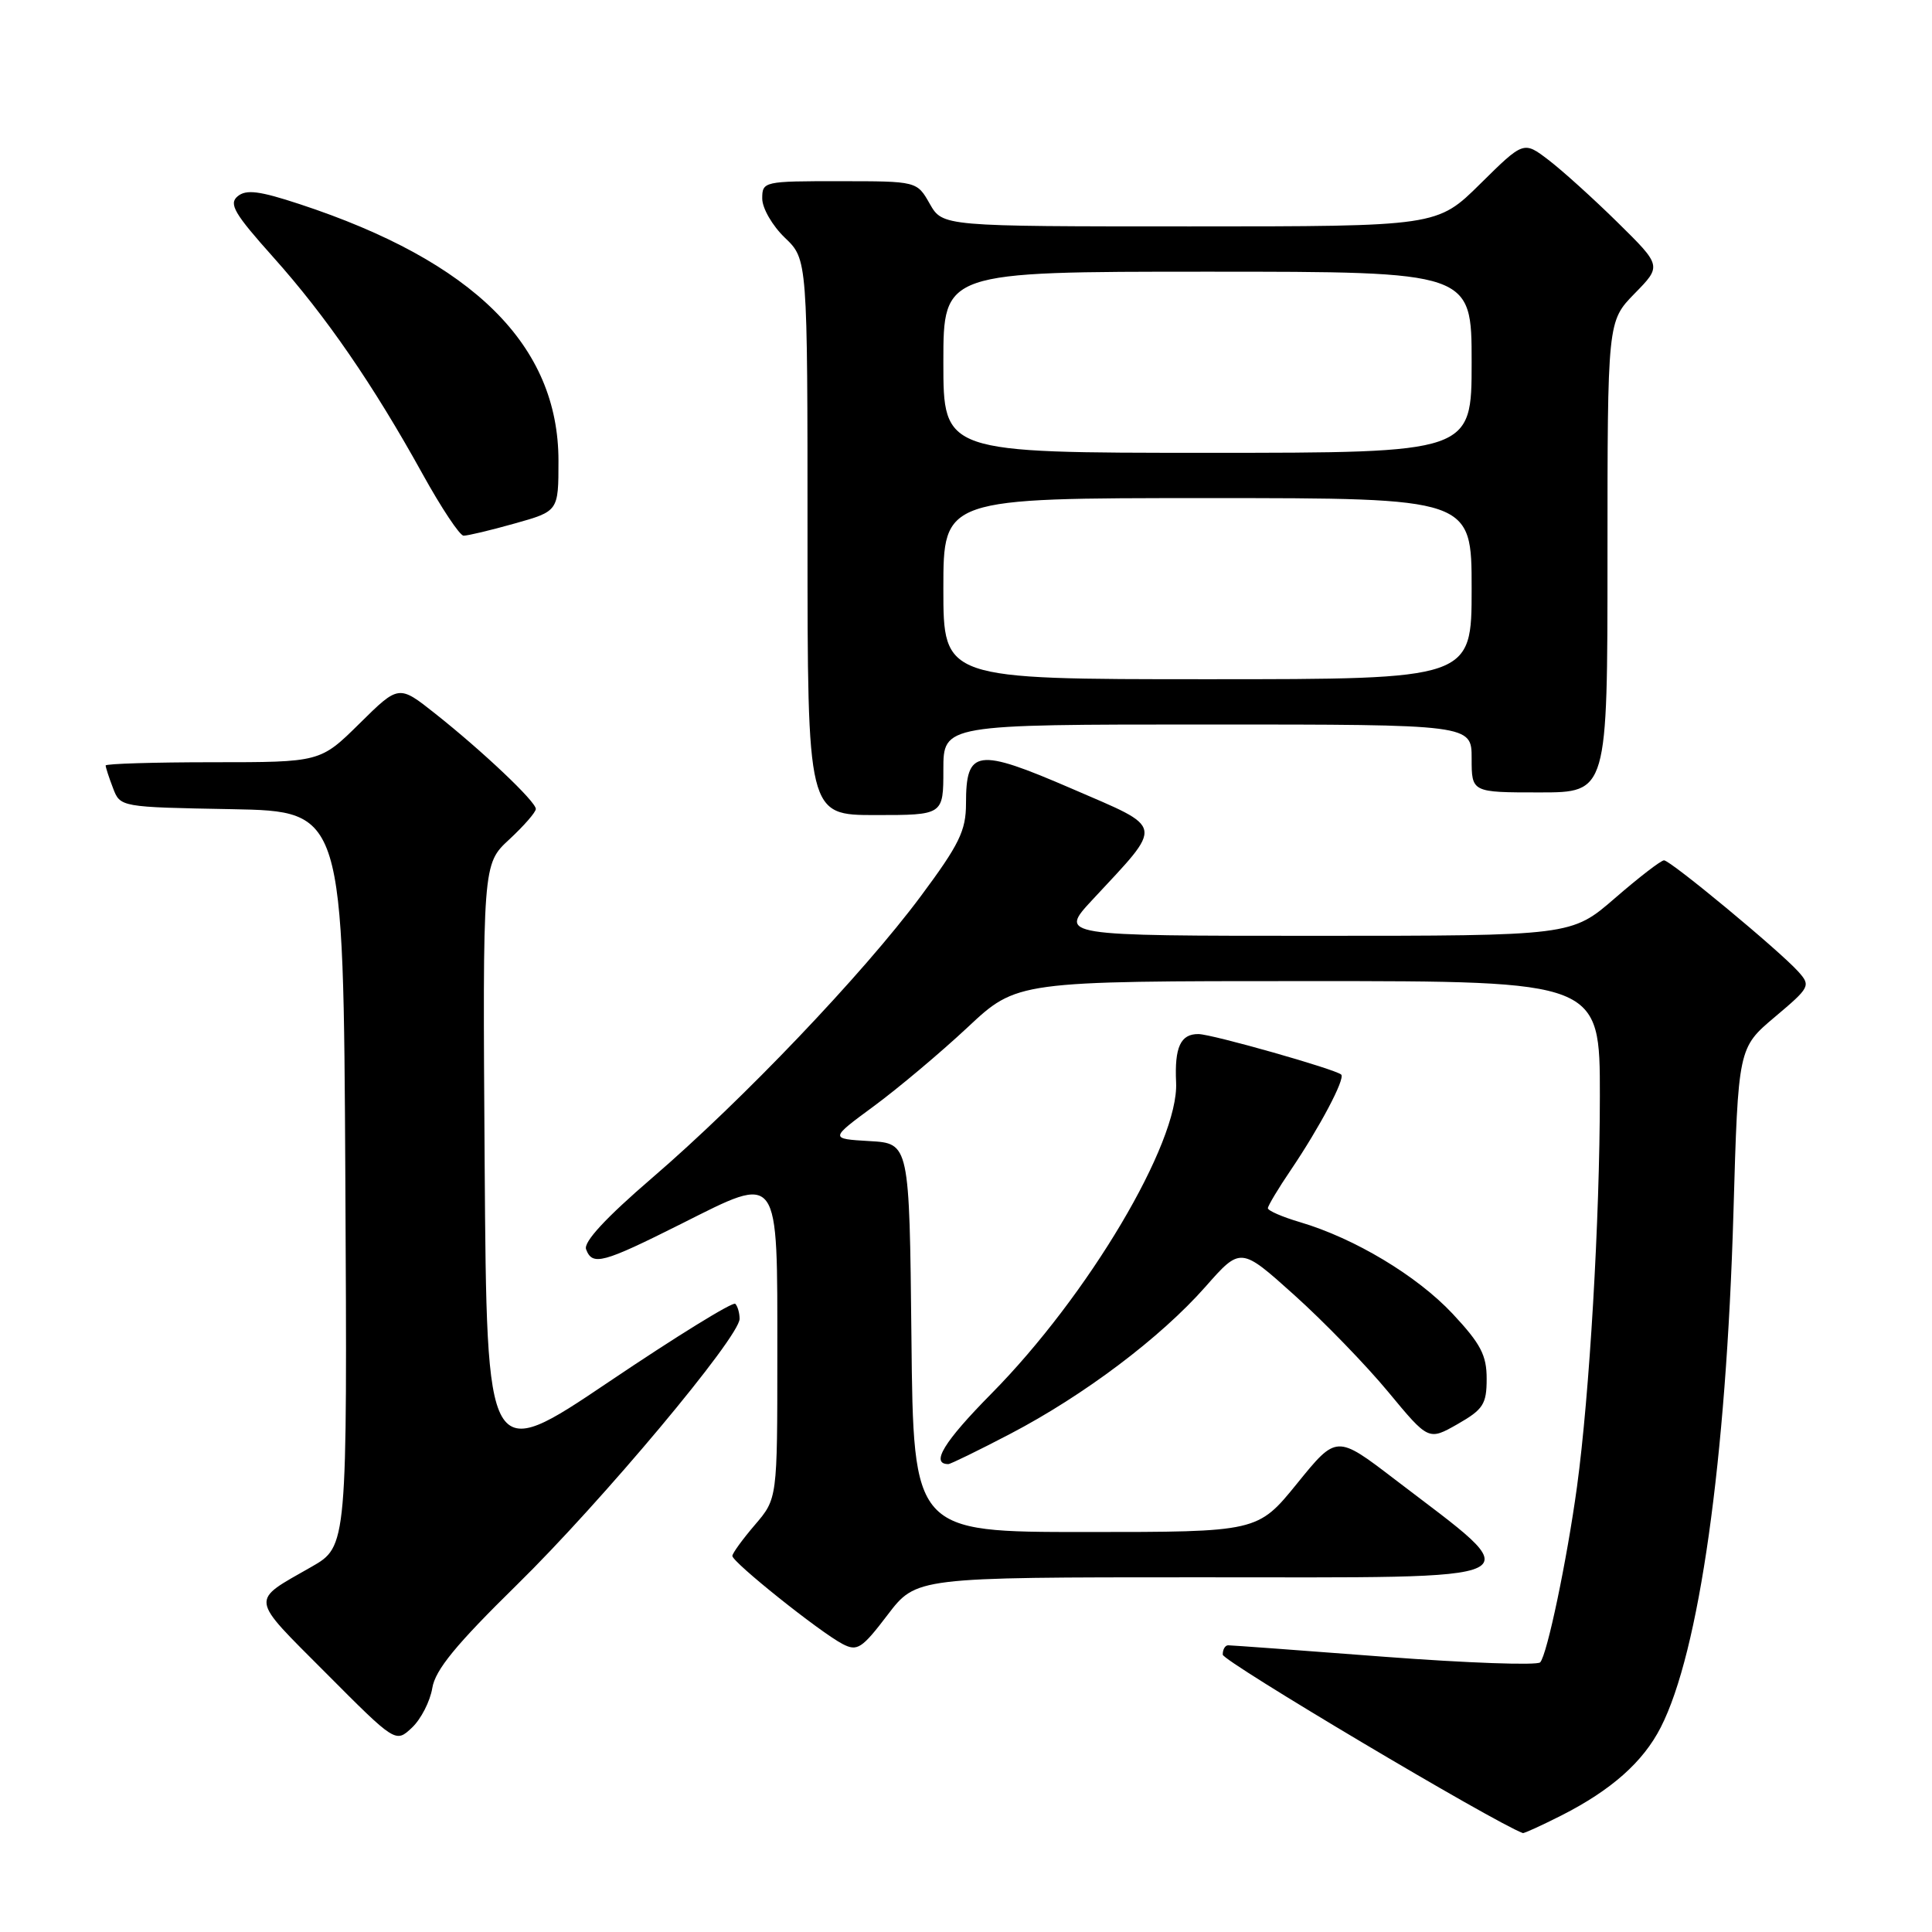 <?xml version="1.0" encoding="UTF-8" standalone="no"?>
<!DOCTYPE svg PUBLIC "-//W3C//DTD SVG 1.1//EN" "http://www.w3.org/Graphics/SVG/1.1/DTD/svg11.dtd" >
<svg xmlns="http://www.w3.org/2000/svg" xmlns:xlink="http://www.w3.org/1999/xlink" version="1.1" viewBox="0 0 256 256">
 <g >
 <path fill="currentColor"
d=" M 206.89 240.56 C 213.51 237.20 217.72 233.47 220.06 228.88 C 225.16 218.89 228.73 193.58 229.69 160.67 C 230.32 138.85 230.32 138.85 235.17 134.76 C 239.86 130.81 239.96 130.61 238.26 128.72 C 235.74 125.93 221.35 114.00 220.49 114.00 C 220.09 114.00 217.17 116.25 214.00 119.00 C 208.23 124.00 208.23 124.00 174.27 124.00 C 140.32 124.00 140.32 124.00 144.73 119.25 C 154.29 108.96 154.46 109.89 141.99 104.49 C 129.42 99.06 128.00 99.26 128.00 106.47 C 128.00 110.08 127.11 111.89 121.98 118.79 C 114.32 129.08 98.42 145.75 86.42 156.07 C 80.27 161.36 77.29 164.58 77.66 165.54 C 78.50 167.76 79.83 167.40 90.30 162.15 C 103.41 155.57 103.00 155.01 103.00 179.62 C 103.00 198.58 103.00 198.58 100.04 202.04 C 98.41 203.94 97.06 205.80 97.04 206.16 C 96.99 206.96 108.61 216.25 111.65 217.84 C 113.59 218.85 114.20 218.46 117.61 213.98 C 121.41 209.00 121.41 209.00 158.60 209.00 C 204.77 209.00 202.95 209.90 184.80 196.01 C 177.10 190.12 177.10 190.12 171.88 196.56 C 166.65 203.00 166.65 203.00 143.84 203.00 C 121.03 203.00 121.03 203.00 120.77 177.25 C 120.50 151.50 120.50 151.50 115.21 151.20 C 109.93 150.89 109.93 150.89 115.78 146.58 C 119.00 144.21 124.59 139.51 128.20 136.14 C 134.75 130.00 134.75 130.00 173.38 130.00 C 212.00 130.00 212.00 130.00 211.99 145.25 C 211.98 161.60 210.62 184.81 208.96 197.00 C 207.63 206.73 205.00 219.29 204.08 220.27 C 203.69 220.69 194.39 220.36 183.43 219.53 C 172.47 218.69 163.16 218.01 162.75 218.01 C 162.34 218.00 162.01 218.56 162.02 219.25 C 162.04 220.13 197.91 241.46 201.78 242.89 C 201.94 242.95 204.24 241.90 206.89 240.56 Z  M 57.28 223.68 C 57.67 221.27 60.41 217.93 68.50 209.99 C 79.75 198.96 98.00 177.16 98.00 174.75 C 98.00 173.97 97.74 173.08 97.43 172.76 C 97.11 172.45 89.58 177.10 80.68 183.10 C 64.50 194.00 64.50 194.00 64.22 154.25 C 63.95 114.50 63.95 114.50 67.47 111.24 C 69.41 109.44 71.00 107.62 71.00 107.19 C 71.00 106.21 63.98 99.56 57.67 94.56 C 52.84 90.73 52.84 90.73 47.64 95.87 C 42.44 101.00 42.44 101.00 28.22 101.00 C 20.40 101.00 14.00 101.20 14.00 101.43 C 14.00 101.67 14.43 103.01 14.97 104.41 C 15.93 106.95 15.93 106.95 30.72 107.22 C 45.50 107.50 45.50 107.50 45.76 156.20 C 46.02 204.90 46.02 204.90 41.26 207.62 C 33.09 212.29 32.98 211.44 43.15 221.65 C 52.42 230.96 52.42 230.96 54.59 228.92 C 55.78 227.80 56.99 225.44 57.28 223.68 Z  M 133.85 190.00 C 143.65 184.88 153.78 177.24 159.72 170.51 C 164.39 165.21 164.39 165.21 171.50 171.60 C 175.42 175.12 181.02 180.90 183.95 184.44 C 189.29 190.89 189.29 190.89 193.14 188.70 C 196.53 186.76 196.99 186.06 196.99 182.71 C 197.00 179.58 196.20 178.06 192.49 174.09 C 187.77 169.05 179.49 164.08 172.25 161.94 C 169.91 161.25 168.00 160.42 168.00 160.09 C 168.01 159.77 169.38 157.47 171.06 155.00 C 174.87 149.36 178.27 142.94 177.72 142.39 C 177.03 141.70 160.63 137.04 158.81 137.02 C 156.43 136.99 155.62 138.75 155.84 143.44 C 156.22 151.41 144.20 171.67 131.36 184.67 C 125.07 191.04 123.26 194.00 125.66 194.00 C 125.95 194.00 129.64 192.20 133.85 190.00 Z  M 125.00 102.00 C 125.00 96.00 125.00 96.00 160.00 96.00 C 195.00 96.00 195.00 96.00 195.00 100.50 C 195.00 105.00 195.00 105.00 204.00 105.00 C 213.00 105.00 213.00 105.00 213.00 73.79 C 213.00 42.58 213.00 42.58 216.59 38.90 C 220.19 35.23 220.19 35.23 214.34 29.47 C 211.13 26.31 207.01 22.59 205.19 21.20 C 201.89 18.68 201.89 18.68 196.16 24.34 C 190.44 30.00 190.44 30.00 157.67 30.00 C 124.91 30.00 124.91 30.00 123.20 27.01 C 121.50 24.01 121.50 24.01 111.25 24.01 C 101.20 24.00 101.00 24.05 101.00 26.31 C 101.00 27.59 102.35 29.92 104.00 31.50 C 107.00 34.37 107.00 34.37 107.00 71.19 C 107.00 108.00 107.00 108.00 116.00 108.00 C 125.00 108.00 125.00 108.00 125.00 102.00 Z  M 68.18 69.37 C 74.00 67.74 74.00 67.74 74.00 61.06 C 74.00 45.78 62.77 34.64 39.71 27.05 C 34.37 25.29 32.62 25.07 31.49 26.01 C 30.28 27.01 31.05 28.31 36.21 34.08 C 43.19 41.88 49.44 50.96 56.00 62.82 C 58.48 67.30 60.92 70.98 61.43 70.98 C 61.95 70.99 64.99 70.27 68.18 69.37 Z  M 125.00 78.00 C 125.00 66.00 125.00 66.00 160.00 66.00 C 195.00 66.00 195.00 66.00 195.00 78.00 C 195.00 90.00 195.00 90.00 160.00 90.00 C 125.00 90.00 125.00 90.00 125.00 78.00 Z  M 125.00 48.00 C 125.00 36.00 125.00 36.00 160.00 36.00 C 195.00 36.00 195.00 36.00 195.00 48.00 C 195.00 60.00 195.00 60.00 160.00 60.00 C 125.00 60.00 125.00 60.00 125.00 48.00 Z "/>
</g>
</svg>
